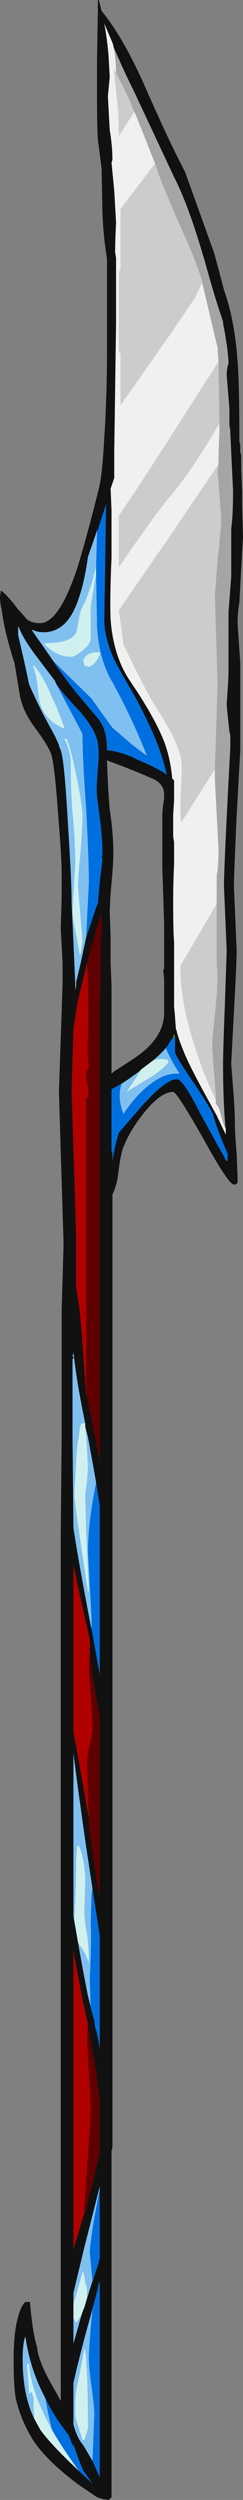 <?xml version="1.0" encoding="UTF-8" standalone="no"?>
<svg xmlns:ffdec="https://www.free-decompiler.com/flash" xmlns:xlink="http://www.w3.org/1999/xlink" ffdec:objectType="frame" height="963.2px" width="93.8px" xmlns="http://www.w3.org/2000/svg">
  <rect width="100%" height="100%" fill="#808080" stroke="none"/>
  <g transform="matrix(1.0, 0.0, 0.0, 1.0, 39.9, 531.65)">
    <use ffdec:characterId="41" height="137.6" transform="matrix(7.0, 0.0, 0.0, 7.0, -39.9, -531.65)" width="13.4" xlink:href="#shape0"/>
  </g>
  <defs>
    <g id="shape0" transform="matrix(1.0, 0.0, 0.0, 1.0, 5.7, 75.95)">
      <path d="M0.55 -73.4 L0.55 -73.45 0.5 -73.6 0.05 -74.65 Q0.25 -73.55 0.3 -72.65 L0.35 -71.7 0.25 -70.65 0.35 -68.8 0.4 -68.5 Q0.5 -67.75 0.5 -67.15 L0.45 -67.0 0.6 -65.45 0.7 -63.7 Q0.65 -62.7 0.65 -62.05 L0.7 -61.75 0.7 -58.15 0.6 -51.05 0.6 -49.65 0.4 -49.05 0.45 -47.85 0.45 -45.25 Q0.35 -43.0 0.4 -41.85 0.55 -39.85 1.45 -38.5 L1.95 -37.75 Q3.0 -36.1 3.4 -35.0 3.7 -34.15 3.8 -33.1 L3.9 -33.0 3.9 -31.9 3.85 -31.1 3.85 -29.9 3.9 -29.6 3.9 -28.4 Q3.85 -27.3 3.85 -26.45 3.85 -24.55 3.9 -24.15 L3.9 -20.55 3.95 -20.0 4.0 -19.3 4.05 -19.2 4.05 -19.15 Q4.15 -18.8 4.3 -18.4 L4.5 -17.9 Q4.85 -17.1 5.7 -15.55 L6.25 -14.55 6.75 -13.5 6.75 -13.7 Q6.6 -15.25 6.6 -17.35 6.6 -18.15 6.7 -20.65 L6.8 -23.65 6.65 -27.15 Q6.65 -28.3 7.0 -34.8 L7.0 -35.45 6.95 -35.7 Q6.8 -37.05 6.8 -37.2 L6.85 -37.95 Q6.9 -38.65 6.9 -39.0 L6.9 -42.25 7.05 -44.2 7.05 -46.85 Q7.15 -47.55 7.15 -48.95 L7.05 -51.05 7.0 -52.15 7.0 -52.25 6.95 -52.55 6.95 -53.45 6.8 -55.3 Q6.8 -55.65 6.9 -55.95 L6.9 -56.05 Q6.85 -56.9 6.6 -58.15 L6.6 -58.25 Q6.15 -59.55 5.6 -61.55 L5.45 -62.05 Q4.65 -64.75 3.9 -66.2 L1.7 -70.9 Q1.05 -72.2 0.55 -73.4 M0.15 -62.05 Q0.0 -63.0 -0.05 -64.2 L-0.1 -66.7 -0.3 -68.25 Q-0.35 -68.85 -0.35 -70.65 L-0.35 -72.7 -0.3 -75.55 -0.35 -75.6 -0.3 -75.6 -0.3 -75.95 -0.25 -75.95 -0.1 -75.35 Q1.05 -73.95 2.2 -71.4 3.65 -68.1 4.5 -66.5 L6.1 -62.05 6.2 -61.7 6.65 -60.0 Q7.25 -58.3 7.4 -56.05 7.5 -54.85 7.5 -51.7 L7.55 -51.4 7.55 -51.05 7.6 -50.9 7.6 -50.15 7.65 -48.85 7.65 -48.15 7.7 -46.35 7.65 -45.55 7.5 -42.8 Q7.4 -42.2 7.4 -41.65 L7.55 -39.45 7.55 -34.65 7.35 -31.05 Q7.2 -27.8 7.2 -27.15 L7.35 -23.65 Q7.35 -22.95 7.2 -20.25 L7.05 -17.4 7.15 -16.1 Q7.25 -14.85 7.25 -14.25 7.25 -13.65 7.35 -12.45 L7.4 -11.2 7.4 -10.85 7.35 -10.8 Q7.3 -10.75 7.2 -10.75 6.9 -10.75 5.5 -13.3 4.05 -15.85 3.85 -15.85 3.15 -15.85 2.2 -14.65 1.45 -13.7 1.1 -12.8 0.95 -12.45 0.8 -11.2 0.7 -10.6 0.5 -10.2 L0.5 42.25 0.45 42.45 0.45 61.5 0.3 61.65 -0.05 61.6 -0.35 61.5 -1.45 60.75 Q-3.35 59.3 -4.0 58.15 -4.65 57.0 -4.85 55.95 -4.95 55.25 -4.95 53.9 -4.95 52.6 -4.75 51.75 -4.55 50.95 -4.3 50.75 L-4.05 50.75 Q-3.9 52.5 -3.65 53.25 -3.6 54.05 -2.65 55.65 L-2.35 56.2 -2.35 8.45 -2.3 3.15 -2.3 -3.85 -2.2 -7.3 -2.2 -7.7 -2.35 -12.5 -2.45 -15.9 -2.25 -21.75 -2.25 -22.95 -2.35 -24.85 -2.3 -26.55 -2.3 -27.95 Q-2.3 -28.7 -2.5 -31.2 -2.7 -34.0 -2.9 -34.5 -3.1 -35.0 -3.85 -36.0 -4.45 -36.85 -4.6 -37.65 L-4.9 -39.45 Q-5.45 -41.15 -5.6 -42.35 -5.7 -42.75 -5.7 -43.1 L-5.65 -43.45 Q-5.25 -43.15 -4.7 -42.4 -4.5 -42.2 -4.25 -41.9 -4.0 -41.65 -3.5 -41.65 -2.45 -41.65 -1.45 -44.65 -0.95 -46.25 -0.25 -49.05 -0.1 -49.65 0.0 -51.05 L0.1 -52.65 Q0.2 -54.65 0.2 -56.6 L0.2 -61.65 0.15 -62.05 M-2.75 -39.55 L-2.6 -39.3 -2.45 -39.1 Q-1.75 -38.1 -1.05 -37.3 L-0.25 -36.35 Q0.0 -36.0 0.1 -35.6 0.2 -35.25 0.2 -34.65 0.65 -34.65 1.55 -34.3 L1.85 -34.15 2.65 -33.8 3.3 -33.45 3.5 -33.3 Q3.3 -34.15 3.0 -34.95 2.55 -36.1 1.75 -37.6 0.75 -39.3 0.55 -39.75 0.05 -40.9 0.05 -41.85 L0.1 -45.1 0.15 -48.2 -0.3 -46.8 -0.35 -46.75 -0.85 -45.3 Q-1.05 -43.85 -1.4 -42.9 -2.0 -41.15 -3.3 -41.15 -3.65 -41.15 -3.95 -41.3 L-3.9 -41.2 -2.75 -39.55 M3.35 -32.3 Q3.3 -32.8 2.8 -33.05 1.7 -33.55 0.45 -34.0 L0.2 -34.1 Q0.25 -32.55 0.35 -31.4 0.55 -30.1 0.55 -28.95 0.55 -28.35 0.4 -26.8 L0.35 -25.85 0.4 -24.35 0.4 -22.95 0.45 -21.7 0.45 -16.85 0.55 -16.95 1.7 -17.7 Q3.35 -18.8 3.35 -20.2 L3.35 -22.1 3.3 -22.55 3.35 -22.65 3.35 -25.15 3.25 -28.25 3.25 -31.05 Q3.25 -31.35 3.35 -32.0 L3.35 -32.3 M3.85 -18.85 L3.85 -18.8 3.8 -18.8 3.55 -18.4 Q3.25 -18.0 2.7 -17.55 L2.1 -17.1 2.0 -17.0 Q1.4 -16.55 1.0 -16.3 L0.45 -16.0 0.45 -12.6 0.5 -12.55 0.5 -12.0 Q0.6 -12.8 0.85 -13.6 L2.1 -15.05 Q3.45 -16.55 4.05 -16.55 4.4 -16.55 5.35 -14.65 L6.45 -12.65 6.6 -12.4 6.75 -12.1 6.8 -12.05 6.85 -12.05 6.85 -12.45 6.7 -12.8 Q6.2 -14.0 6.05 -14.6 5.95 -14.9 4.95 -16.4 3.95 -17.85 3.95 -18.05 L3.95 -18.8 3.9 -19.05 3.85 -18.85 M-2.65 -38.4 L-2.65 -38.45 -3.75 -39.9 Q-4.45 -40.85 -4.65 -41.4 L-4.7 -41.45 -4.7 -41.0 Q-4.3 -39.3 -4.1 -38.3 -3.85 -37.7 -3.35 -36.7 L-3.3 -36.6 -2.65 -35.4 -2.45 -34.95 -2.45 -34.9 -2.35 -34.65 Q-2.15 -34.15 -1.95 -30.55 -1.75 -27.5 -1.75 -26.25 L-1.6 -22.95 -1.55 -21.8 -1.55 -21.45 -1.5 -21.7 -1.5 -21.9 -1.25 -22.95 -0.95 -24.35 -0.4 -26.0 -0.3 -26.25 -0.2 -27.4 -0.05 -28.65 -0.1 -28.8 -0.05 -28.9 -0.05 -28.95 Q-0.05 -29.6 -0.15 -30.55 L-0.35 -32.1 Q-0.4 -32.5 -0.3 -33.7 -0.2 -34.7 -0.35 -35.25 -0.55 -35.95 -1.35 -36.85 -2.4 -37.95 -2.65 -38.4 M-0.1 -25.15 L-0.1 -25.5 -0.15 -25.6 -0.6 -24.0 -0.65 -23.9 -0.9 -22.95 -1.2 -21.7 Q-1.45 -20.75 -1.5 -20.3 L-1.65 -19.35 -1.75 -15.9 -1.65 -12.5 -1.6 -11.15 -1.5 -7.7 -1.5 -5.05 Q-1.3 -4.0 -1.2 -2.65 L-0.95 0.8 -0.9 0.9 -0.45 3.15 -0.25 4.2 -0.2 4.45 -0.2 -16.0 -0.2 -16.7 -0.2 -20.75 -0.15 -21.7 -0.15 -24.35 -0.1 -24.5 -0.1 -25.15 M-1.0 2.4 Q-1.45 0.25 -1.65 -1.5 L-1.7 -1.3 Q-1.6 -1.2 -1.7 -1.15 L-1.7 3.15 -1.65 8.15 Q-1.4 9.85 -0.7 13.5 L-0.65 13.7 -0.2 16.2 -0.2 6.95 -0.4 5.65 Q-0.6 4.5 -0.85 3.15 L-1.0 2.55 -1.0 2.5 -1.0 2.4 M-0.75 14.85 L-0.75 14.3 -1.45 11.15 -1.65 10.2 -1.65 19.4 -1.35 21.0 -0.8 24.15 -0.8 24.35 Q-0.75 24.95 -0.3 27.95 L-0.2 28.45 -0.2 18.55 -0.35 17.7 Q-0.7 15.95 -0.75 14.85 M-0.6 28.0 L-0.95 25.7 Q-1.45 22.2 -1.65 20.55 L-1.65 29.55 -1.6 29.8 -1.4 30.95 Q-1.15 32.4 -0.85 33.9 L-0.7 34.5 -0.7 34.55 -0.5 35.25 -0.45 35.65 -0.35 35.95 -0.25 36.5 -0.2 36.8 -0.2 30.6 -0.6 28.0 M-0.85 35.45 L-1.15 34.1 -1.65 31.45 -1.65 47.85 -1.05 45.85 -1.0 45.8 Q-0.45 43.7 -0.3 42.95 L-0.2 42.5 -0.2 39.55 -0.35 38.55 -0.35 38.25 -0.4 38.15 -0.4 38.05 -0.85 35.55 -0.85 35.45 M-0.6 49.6 L-0.55 49.5 -0.25 48.55 -0.25 48.45 -0.2 48.4 -0.2 44.4 Q-0.5 45.6 -1.05 47.75 -1.4 49.2 -1.65 50.25 L-1.65 50.85 -1.65 51.65 -1.65 53.05 -1.2 51.45 -1.15 51.3 -1.05 51.05 -0.9 50.55 -0.6 49.6 M-0.6 59.5 L-0.2 60.4 -0.2 49.7 -0.25 49.7 -0.3 49.95 -0.3 50.0 -0.55 50.95 -0.7 51.5 Q-1.3 53.65 -1.65 55.2 L-1.65 57.5 Q-1.45 58.25 -1.1 58.65 -0.95 58.9 -0.6 59.5 M-3.2 56.05 Q-4.05 54.45 -4.3 52.65 -4.45 53.0 -4.45 53.9 -4.45 55.9 -3.8 57.2 L-3.55 57.65 -3.5 57.75 Q-2.95 58.55 -1.35 60.05 L-0.6 60.75 -1.1 60.05 Q-1.45 59.25 -1.65 58.55 L-1.65 58.75 -1.95 58.0 -2.0 58.0 -2.05 57.9 Q-2.75 57.0 -3.2 56.05" fill="#111111" fill-rule="evenodd" stroke="none"/>
      <path d="M3.95 -18.8 L3.85 -18.9 3.85 -18.85 3.9 -19.05 3.95 -18.8" fill="#7ab136" fill-rule="evenodd" stroke="none"/>
      <path d="M-0.1 -25.15 L-0.1 -25.5 -0.1 -25.15 M-0.2 -16.0 L-0.2 -16.7 -0.2 -16.0" fill="#d0d1cb" fill-rule="evenodd" stroke="none"/>
      <path d="M-0.35 -46.75 L-0.3 -46.8 0.15 -48.2 0.1 -45.1 0.05 -41.85 Q0.05 -40.9 0.55 -39.75 0.75 -39.3 1.75 -37.6 2.55 -36.1 3.0 -34.95 3.3 -34.15 3.5 -33.3 L3.3 -33.45 2.65 -33.8 1.85 -34.15 1.55 -34.3 Q0.65 -34.65 0.2 -34.65 0.2 -35.25 0.1 -35.6 0.0 -36.0 -0.25 -36.35 L-1.05 -37.3 Q-1.75 -38.1 -2.45 -39.1 L-2.6 -39.3 -2.75 -39.55 -0.65 -37.5 Q-0.2 -36.85 0.5 -35.9 L1.6 -34.95 2.4 -34.35 Q1.6 -36.4 0.5 -38.4 -0.25 -39.65 -0.35 -41.5 L-0.4 -44.4 -0.4 -44.75 -0.35 -46.75 M3.55 -18.4 L3.8 -18.8 3.85 -18.8 3.85 -18.85 3.85 -18.9 3.95 -18.8 3.95 -18.05 Q3.95 -17.85 4.95 -16.4 5.95 -14.9 6.05 -14.6 6.2 -14.0 6.7 -12.8 L6.85 -12.45 6.85 -12.05 6.8 -12.05 6.75 -12.1 6.6 -12.4 6.45 -12.65 5.35 -14.65 Q4.4 -16.55 4.05 -16.55 3.45 -16.55 2.1 -15.05 L0.85 -13.6 Q0.6 -12.8 0.5 -12.0 L0.5 -12.55 0.45 -12.6 0.45 -16.0 1.0 -16.3 Q0.9 -15.95 0.9 -15.65 0.9 -15.2 1.1 -14.65 L1.15 -14.7 Q1.65 -15.45 2.25 -16.0 3.3 -16.95 4.2 -16.85 3.7 -17.65 3.45 -18.25 L3.55 -18.4 M-2.65 -38.4 Q-2.4 -37.95 -1.35 -36.85 -0.55 -35.95 -0.35 -35.25 -0.2 -34.7 -0.3 -33.7 -0.4 -32.5 -0.35 -32.1 L-0.15 -30.55 Q-0.05 -29.6 -0.05 -28.95 L-0.05 -28.9 -0.1 -28.8 -0.05 -28.65 -0.2 -27.4 -0.3 -26.25 -0.4 -26.0 -0.95 -24.35 -0.8 -27.35 Q-0.8 -28.7 -0.95 -31.45 -1.15 -34.15 -1.15 -35.55 L-2.65 -38.4 M-0.65 13.7 L-0.65 13.1 -0.85 9.5 Q-0.85 8.1 -0.5 6.15 L-0.4 5.65 -0.2 6.95 -0.2 16.2 -0.65 13.7 M-0.7 34.5 L-0.75 33.0 Q-0.65 30.9 -0.7 29.9 L-0.65 28.3 -0.6 28.0 -0.2 30.6 -0.2 36.8 -0.25 36.5 -0.35 35.95 -0.45 35.65 -0.5 35.25 -0.7 34.55 -0.7 34.5 M-0.2 44.4 L-0.2 48.4 -0.25 48.45 -0.25 48.55 -0.55 49.5 -0.6 49.6 -0.75 48.0 Q-0.75 47.75 -0.55 46.4 L-0.2 44.55 -0.2 44.4 M-0.55 50.95 L-0.3 50.0 -0.3 49.95 -0.25 49.7 -0.2 49.7 -0.2 60.4 -0.6 59.5 -0.5 56.95 Q-0.5 56.5 -0.65 55.45 -0.8 54.35 -0.8 53.85 -0.8 53.25 -0.6 51.1 L-0.55 50.95 M-2.85 57.75 L-3.05 56.85 -3.2 56.05 Q-2.75 57.0 -2.05 57.9 L-2.0 58.0 -1.95 58.0 -1.65 58.75 -1.65 58.55 Q-1.45 59.25 -1.1 60.05 L-0.6 60.75 -1.35 60.05 Q-2.25 58.8 -2.8 57.85 L-2.85 57.75" fill="#0070e0" fill-rule="evenodd" stroke="none"/>
      <path d="M-0.35 -46.75 L-0.4 -44.75 -0.6 -44.0 Q-0.85 -43.15 -1.1 -42.65 -1.3 -42.3 -1.35 -41.85 -1.45 -41.3 -1.5 -41.15 -1.75 -40.55 -3.2 -40.55 -3.3 -40.55 -3.35 -40.65 L-3.4 -40.8 Q-3.3 -40.45 -2.85 -40.15 -2.35 -39.8 -1.8 -39.8 -1.55 -39.8 -1.15 -40.15 -0.7 -40.5 -0.7 -40.8 L-0.7 -42.55 -0.4 -44.4 -0.35 -41.5 Q-0.25 -39.65 0.5 -38.4 1.6 -36.4 2.4 -34.35 L1.6 -34.95 0.5 -35.9 Q-0.2 -36.85 -0.65 -37.5 L-2.75 -39.55 -3.9 -41.2 -3.95 -41.3 Q-3.65 -41.15 -3.3 -41.15 -2.0 -41.15 -1.4 -42.9 -1.05 -43.85 -0.85 -45.3 L-0.35 -46.75 M3.55 -18.4 L3.45 -18.25 Q3.7 -17.65 4.2 -16.85 3.3 -16.95 2.25 -16.0 1.65 -15.45 1.15 -14.7 L1.1 -14.65 Q0.9 -15.2 0.9 -15.65 0.9 -15.95 1.0 -16.3 1.4 -16.55 2.0 -17.0 L2.1 -17.1 Q1.5 -16.15 1.3 -15.9 L1.35 -15.9 2.6 -16.65 Q3.35 -17.15 3.6 -17.5 L3.55 -17.6 Q3.1 -17.75 2.7 -17.55 3.25 -18.0 3.55 -18.4 M-0.2 -40.05 L-0.25 -40.05 Q-0.75 -40.05 -0.95 -39.85 -1.1 -39.7 -1.1 -39.55 L-1.05 -39.35 -1.0 -39.3 -0.8 -39.25 Q-0.5 -39.3 -0.2 -39.9 -0.2 -40.0 -0.2 -40.05 M-0.95 -24.35 L-1.25 -22.95 -1.5 -21.9 -1.5 -21.7 -1.55 -21.45 -1.55 -21.8 -1.6 -22.95 -1.75 -26.25 Q-1.75 -27.5 -1.95 -30.55 -2.15 -34.15 -2.35 -34.65 L-2.45 -34.9 -2.45 -34.95 -2.65 -35.4 -3.3 -36.6 -3.35 -36.7 Q-3.85 -37.7 -4.1 -38.3 -4.3 -39.3 -4.7 -41.0 L-4.7 -41.45 -4.65 -41.4 Q-4.45 -40.85 -3.75 -39.9 L-2.65 -38.45 -2.65 -38.4 -1.15 -35.55 Q-1.15 -34.15 -0.95 -31.45 -0.8 -28.7 -0.8 -27.35 L-0.95 -24.35 M-2.05 -35.3 L-2.15 -35.25 Q-2.0 -35.05 -1.9 -34.65 -1.8 -34.25 -1.8 -34.0 -1.8 -32.05 -1.65 -30.7 -1.55 -29.35 -1.55 -28.45 L-1.7 -25.75 Q-1.7 -25.45 -1.5 -24.5 L-1.3 -23.4 -1.25 -23.45 -1.15 -24.15 -1.4 -27.15 Q-1.4 -27.65 -1.25 -29.15 -1.15 -30.6 -1.15 -31.0 -1.15 -31.65 -1.5 -33.3 -1.85 -35.0 -2.05 -35.3 M-3.8 -39.3 L-3.9 -39.3 Q-3.75 -39.0 -3.65 -38.4 L-3.55 -37.45 Q-3.3 -36.3 -2.15 -35.85 L-2.15 -35.9 Q-2.65 -37.25 -2.85 -37.6 -3.25 -38.6 -3.8 -39.3 M-0.65 13.7 L-0.7 13.5 Q-1.4 9.85 -1.65 8.15 L-1.7 3.15 -1.7 -1.15 Q-1.6 -1.2 -1.7 -1.3 L-1.65 -1.5 Q-1.45 0.25 -1.0 2.4 L-1.2 2.4 Q-1.3 2.5 -1.35 3.15 L-1.4 3.35 Q-1.5 4.15 -1.5 4.5 L-1.6 6.3 Q-1.6 6.75 -0.85 11.65 L-0.8 11.65 -0.8 11.5 Q-0.85 10.4 -0.95 8.35 L-1.0 6.3 -0.9 5.55 -0.85 4.8 -0.9 3.85 -0.95 3.15 -1.0 2.55 -1.0 2.5 -1.0 2.55 -0.85 3.15 Q-0.6 4.5 -0.4 5.65 L-0.5 6.15 Q-0.85 8.1 -0.85 9.5 L-0.65 13.1 -0.65 13.7 M-1.6 29.8 L-1.65 29.55 -1.65 20.55 Q-1.45 22.2 -0.95 25.7 L-0.6 28.0 -0.65 28.3 -0.7 29.9 Q-0.65 30.9 -0.75 33.0 L-0.7 34.5 -0.85 33.9 Q-1.15 32.4 -1.4 30.95 L-1.15 31.35 Q-0.9 31.7 -0.75 32.25 L-0.8 32.05 Q-0.8 31.2 -0.9 30.5 -1.05 29.8 -1.05 29.2 -1.0 28.0 -1.0 27.4 -1.05 26.35 -1.35 25.65 L-1.45 25.65 -1.5 26.45 Q-1.5 27.6 -1.55 28.55 L-1.6 29.75 -1.6 29.8 M-0.2 44.4 L-0.2 44.55 -0.55 46.4 Q-0.75 47.75 -0.75 48.0 L-0.6 49.6 -0.9 50.55 -0.9 50.15 Q-0.9 50.0 -1.0 49.65 L-1.1 49.1 -1.15 49.1 Q-1.2 49.3 -1.45 50.2 L-1.65 50.85 -1.65 50.25 Q-1.4 49.2 -1.05 47.75 -0.5 45.6 -0.2 44.4 M-1.2 51.45 L-1.65 53.05 -1.65 51.65 -1.5 51.9 -1.2 51.45 M-0.55 50.95 L-0.6 51.1 Q-0.8 53.25 -0.8 53.85 -0.8 54.35 -0.65 55.45 -0.5 56.5 -0.5 56.95 L-0.6 59.5 Q-0.95 58.9 -1.1 58.65 -1.45 58.25 -1.65 57.5 L-1.65 55.2 Q-1.3 53.65 -0.7 51.5 L-0.55 50.95 M-2.85 57.75 Q-4.0 55.7 -4.1 54.15 L-4.2 54.15 -4.2 54.4 -4.15 55.0 Q-4.1 55.55 -4.1 55.8 L-3.95 55.7 -3.9 55.9 Q-3.85 56.0 -3.85 56.1 -3.85 56.75 -3.8 57.2 -4.45 55.9 -4.45 53.9 -4.45 53.0 -4.3 52.65 -4.05 54.45 -3.2 56.05 L-3.05 56.85 -2.85 57.75 M-1.05 53.35 Q-1.25 54.4 -1.45 55.4 -1.55 55.7 -1.55 56.7 -1.55 57.15 -1.45 57.4 L-1.15 58.35 -1.05 58.35 -0.95 58.05 Q-0.85 57.75 -0.85 57.65 -0.85 54.75 -1.0 53.35 L-1.05 53.35" fill="#80c0f0" fill-rule="evenodd" stroke="none"/>
      <path d="M-0.4 -44.75 L-0.4 -44.4 -0.7 -42.55 -0.7 -40.8 Q-0.7 -40.5 -1.15 -40.15 -1.55 -39.8 -1.8 -39.8 -2.35 -39.8 -2.85 -40.15 -3.3 -40.45 -3.4 -40.8 L-3.35 -40.65 Q-3.3 -40.55 -3.2 -40.55 -1.75 -40.55 -1.5 -41.15 -1.45 -41.3 -1.35 -41.85 -1.3 -42.3 -1.1 -42.65 -0.85 -43.15 -0.6 -44.0 L-0.4 -44.75 M2.1 -17.1 L2.7 -17.55 Q3.1 -17.75 3.55 -17.6 L3.6 -17.5 Q3.35 -17.15 2.6 -16.65 L1.35 -15.9 1.3 -15.9 Q1.5 -16.15 2.1 -17.1 M-0.2 -40.05 Q-0.2 -40.0 -0.2 -39.9 -0.5 -39.3 -0.8 -39.25 L-1.0 -39.3 -1.05 -39.35 -1.1 -39.55 Q-1.1 -39.7 -0.95 -39.85 -0.75 -40.05 -0.25 -40.05 L-0.2 -40.05 M-3.8 -39.3 Q-3.25 -38.6 -2.85 -37.6 -2.65 -37.25 -2.15 -35.9 L-2.15 -35.85 Q-3.3 -36.3 -3.55 -37.45 L-3.65 -38.4 Q-3.75 -39.0 -3.9 -39.3 L-3.8 -39.3 M-2.05 -35.3 Q-1.85 -35.0 -1.5 -33.3 -1.15 -31.65 -1.15 -31.0 -1.15 -30.6 -1.25 -29.15 -1.4 -27.65 -1.4 -27.15 L-1.15 -24.15 -1.25 -23.45 -1.3 -23.4 -1.5 -24.5 Q-1.7 -25.45 -1.7 -25.75 L-1.55 -28.45 Q-1.55 -29.35 -1.65 -30.7 -1.8 -32.05 -1.8 -34.0 -1.8 -34.25 -1.9 -34.65 -2.0 -35.05 -2.15 -35.25 L-2.05 -35.3 M-1.0 2.5 L-1.0 2.55 -0.95 3.15 -0.9 3.85 -0.85 4.8 -0.9 5.55 -1.0 6.3 -0.95 8.35 Q-0.85 10.4 -0.8 11.5 L-0.8 11.65 -0.85 11.65 Q-1.6 6.75 -1.6 6.3 L-1.5 4.5 Q-1.5 4.15 -1.4 3.35 L-1.35 3.15 Q-1.3 2.5 -1.2 2.4 L-1.0 2.4 -1.0 2.5 M-1.6 29.8 L-1.6 29.75 -1.55 28.55 Q-1.5 27.6 -1.5 26.45 L-1.45 25.65 -1.35 25.65 Q-1.05 26.35 -1.0 27.4 -1.0 28.0 -1.05 29.2 -1.05 29.8 -0.9 30.5 -0.8 31.2 -0.8 32.05 L-0.75 32.25 Q-0.9 31.7 -1.15 31.35 L-1.4 30.95 -1.6 29.8 M-0.9 50.55 L-1.05 51.05 -1.15 51.3 -1.2 51.45 -1.5 51.9 -1.65 51.65 -1.65 50.85 -1.45 50.2 Q-1.2 49.3 -1.15 49.1 L-1.1 49.1 -1.0 49.65 Q-0.9 50.0 -0.9 50.15 L-0.9 50.55 M-3.8 57.2 Q-3.85 56.75 -3.85 56.1 -3.85 56.0 -3.9 55.9 L-3.95 55.7 -4.1 55.8 Q-4.1 55.55 -4.15 55.0 L-4.2 54.4 -4.2 54.15 -4.1 54.15 Q-4.0 55.7 -2.85 57.75 L-2.8 57.85 Q-2.25 58.8 -1.35 60.05 -2.95 58.55 -3.5 57.75 L-3.55 57.65 -3.8 57.2 M-1.05 53.35 L-1.0 53.35 Q-0.85 54.75 -0.85 57.65 -0.85 57.75 -0.95 58.05 L-1.05 58.35 -1.15 58.35 -1.45 57.4 Q-1.55 57.15 -1.55 56.7 -1.55 55.7 -1.45 55.4 -1.25 54.4 -1.05 53.35" fill="#d0f0f0" fill-rule="evenodd" stroke="none"/>
      <path d="M-0.9 -22.95 L-0.9 -22.85 -0.85 -21.7 Q-0.8 -19.85 -0.85 -18.85 -0.9 -18.0 -0.8 -17.15 -0.95 -17.0 -0.95 -16.8 -0.95 -16.65 -0.85 -16.1 -0.75 -15.65 -0.95 -15.45 L-0.95 0.8 -1.2 -2.65 Q-1.3 -4.0 -1.5 -5.05 L-1.5 -7.7 -1.6 -11.15 -1.65 -12.5 -1.75 -15.9 -1.65 -19.35 -1.5 -20.3 Q-1.45 -20.75 -1.2 -21.7 L-0.9 -22.95 M-0.8 24.15 L-1.35 21.0 -1.65 19.4 -1.65 10.2 -1.45 11.15 -0.75 14.3 -0.75 14.85 -0.8 15.9 -0.6 19.0 Q-0.6 19.4 -0.75 20.05 -0.9 20.7 -0.9 21.3 L-0.8 24.15 M-1.05 45.85 L-1.65 47.85 -1.65 31.45 -1.15 34.1 -0.85 35.45 -0.9 36.3 -0.7 40.0 Q-0.7 40.65 -1.05 45.55 L-1.05 45.85" fill="#b00000" fill-rule="evenodd" stroke="none"/>
      <path d="M-0.1 -25.5 L-0.1 -25.15 -0.1 -24.5 -0.15 -24.35 -0.15 -21.7 -0.2 -20.75 -0.2 -16.7 -0.2 -16.0 -0.2 4.45 -0.25 4.2 -0.45 3.15 -0.9 0.9 -0.95 0.8 -0.95 -15.45 Q-0.75 -15.65 -0.85 -16.1 -0.95 -16.65 -0.95 -16.8 -0.95 -17.0 -0.8 -17.15 -0.9 -18.0 -0.85 -18.85 -0.8 -19.85 -0.85 -21.7 L-0.9 -22.85 -0.9 -22.95 -0.65 -23.9 -0.6 -24.0 -0.15 -25.6 -0.1 -25.5 M-0.8 24.15 L-0.9 21.3 Q-0.9 20.7 -0.75 20.05 -0.6 19.4 -0.6 19.0 L-0.8 15.9 -0.75 14.85 Q-0.7 15.95 -0.35 17.7 L-0.2 18.55 -0.2 28.45 -0.3 27.95 Q-0.75 24.95 -0.8 24.35 L-0.8 24.15 M-1.05 45.85 L-1.05 45.55 Q-0.7 40.65 -0.7 40.0 L-0.9 36.3 -0.85 35.45 -0.85 35.55 -0.4 38.05 -0.4 38.15 -0.35 38.25 -0.35 38.55 -0.2 39.55 -0.2 42.5 -0.3 42.95 Q-0.45 43.7 -1.0 45.8 L-1.05 45.85" fill="#600000" fill-rule="evenodd" stroke="none"/>
      <path d="M6.75 -13.7 L6.75 -13.5 6.25 -14.55 5.7 -15.55 Q4.85 -17.1 4.5 -17.9 L4.3 -18.4 Q4.15 -18.8 4.05 -19.15 L4.05 -19.2 4.0 -19.3 3.95 -20.0 3.9 -20.55 3.9 -24.15 Q3.85 -24.55 3.85 -26.45 3.85 -27.3 3.9 -28.4 L3.9 -29.6 3.85 -29.9 3.85 -31.1 3.9 -31.9 3.9 -33.0 3.8 -33.1 Q3.7 -34.15 3.4 -35.0 3.0 -36.1 1.95 -37.75 L1.45 -38.5 Q0.55 -39.85 0.4 -41.85 0.35 -43.0 0.45 -45.25 L0.45 -47.85 0.4 -49.05 0.6 -49.65 0.6 -51.05 0.7 -58.15 0.7 -61.75 0.65 -62.05 Q0.65 -62.7 0.7 -63.7 L0.6 -65.45 0.45 -67.0 0.5 -67.15 Q0.5 -67.75 0.4 -68.5 L0.35 -68.8 0.25 -70.65 0.35 -71.7 0.3 -72.65 Q0.25 -73.55 0.05 -74.65 L0.5 -73.6 0.55 -73.45 0.55 -73.4 Q0.7 -72.7 0.7 -71.9 L0.6 -72.15 0.6 -71.9 0.75 -70.5 Q0.85 -69.75 0.85 -68.45 L1.7 -69.8 1.8 -69.6 2.85 -66.95 0.95 -64.45 0.95 -61.15 0.85 -60.95 0.85 -56.65 0.95 -56.45 0.95 -53.65 2.25 -55.5 3.65 -57.5 5.05 -59.55 5.4 -60.3 5.45 -60.5 5.45 -60.4 6.3 -56.8 6.3 -56.75 6.35 -56.05 3.7 -51.9 Q2.1 -49.4 0.85 -47.55 L0.85 -44.7 0.9 -44.8 Q2.95 -47.8 3.9 -48.9 4.75 -49.95 5.65 -51.4 L6.4 -52.65 6.4 -52.15 Q6.35 -51.1 6.35 -50.4 L3.85 -46.7 0.85 -42.35 1.0 -41.35 1.1 -40.5 Q2.3 -38.0 2.85 -37.1 4.2 -35.05 4.3 -34.05 4.35 -33.65 4.3 -32.95 4.25 -31.95 4.25 -31.45 4.25 -31.0 4.3 -30.7 L5.6 -32.75 6.15 -33.6 6.15 -33.05 6.35 -29.2 Q6.35 -28.25 6.25 -27.75 L6.25 -26.2 4.7 -23.55 4.25 -22.8 Q4.2 -20.25 5.75 -16.4 L6.2 -15.4 6.2 -15.3 6.2 -15.2 Q6.3 -15.1 6.4 -14.9 6.6 -14.1 6.7 -13.9 L6.75 -13.85 6.75 -13.7" fill="#f0f0f0" fill-rule="evenodd" stroke="none"/>
      <path d="M6.2 -15.3 L6.2 -15.4 5.75 -16.4 Q4.2 -20.25 4.25 -22.8 L4.7 -23.55 6.25 -26.2 6.25 -22.85 Q6.35 -22.2 6.2 -20.6 6.0 -18.75 6.0 -18.3 L6.2 -15.65 6.2 -15.3 M6.15 -33.6 L5.6 -32.75 4.3 -30.7 Q4.25 -31.0 4.25 -31.45 4.25 -31.95 4.3 -32.95 4.35 -33.65 4.3 -34.05 4.2 -35.05 2.85 -37.1 2.3 -38.0 1.1 -40.5 L1.0 -41.35 0.85 -42.35 3.85 -46.7 6.35 -50.4 6.3 -50.05 6.5 -47.4 Q6.5 -46.95 6.3 -45.1 L6.15 -43.15 6.3 -38.3 6.15 -33.6 M6.4 -52.65 L5.65 -51.4 Q4.75 -49.95 3.9 -48.9 2.95 -47.8 0.9 -44.8 L0.85 -44.7 0.85 -47.55 Q2.1 -49.4 3.7 -51.9 L6.35 -56.05 6.4 -52.8 6.4 -52.65 M5.45 -60.5 L5.4 -60.3 5.05 -59.55 3.65 -57.5 2.25 -55.5 0.95 -53.65 0.95 -56.45 0.85 -56.65 0.85 -60.95 0.95 -61.15 0.95 -64.45 2.85 -66.95 3.05 -66.35 Q3.85 -64.35 4.4 -63.15 5.0 -61.85 5.45 -60.5 M1.7 -69.8 L0.85 -68.45 Q0.85 -69.75 0.75 -70.5 L0.6 -71.9 0.6 -72.15 0.7 -71.9 Q1.3 -70.85 1.7 -69.8" fill="#cccccc" fill-rule="evenodd" stroke="none"/>
      <path d="M0.55 -73.4 Q1.05 -72.2 1.7 -70.9 L3.9 -66.2 Q4.65 -64.75 5.45 -62.05 L5.6 -61.55 Q6.15 -59.55 6.6 -58.25 L6.6 -58.15 Q6.85 -56.9 6.9 -56.05 L6.9 -55.95 Q6.8 -55.65 6.8 -55.3 L6.95 -53.45 6.95 -52.55 7.0 -52.25 7.0 -52.15 7.05 -51.05 7.15 -48.95 Q7.15 -47.55 7.05 -46.85 L7.05 -44.2 6.9 -42.25 6.9 -39.0 Q6.9 -38.65 6.85 -37.95 L6.8 -37.2 Q6.8 -37.05 6.95 -35.7 L7.0 -35.45 7.0 -34.8 Q6.65 -28.3 6.65 -27.15 L6.8 -23.65 6.7 -20.65 Q6.6 -18.15 6.6 -17.35 6.6 -15.25 6.75 -13.7 L6.75 -13.85 6.7 -13.9 Q6.6 -14.1 6.4 -14.9 6.3 -15.1 6.2 -15.2 L6.2 -15.3 6.2 -15.65 6.0 -18.3 Q6.0 -18.75 6.2 -20.6 6.35 -22.2 6.25 -22.85 L6.25 -26.2 6.25 -27.75 Q6.35 -28.25 6.35 -29.2 L6.15 -33.05 6.15 -33.6 6.3 -38.3 6.15 -43.15 6.3 -45.1 Q6.5 -46.95 6.5 -47.4 L6.3 -50.05 6.35 -50.4 Q6.35 -51.1 6.4 -52.15 L6.4 -52.65 6.4 -52.8 6.35 -56.05 6.3 -56.75 6.3 -56.8 5.45 -60.4 5.45 -60.5 Q5.0 -61.85 4.4 -63.15 3.85 -64.35 3.05 -66.35 L2.85 -66.95 1.8 -69.6 1.7 -69.8 Q1.3 -70.85 0.7 -71.9 0.7 -72.7 0.55 -73.4" fill="#a5a5a5" fill-rule="evenodd" stroke="none"/>
    </g>
  </defs>
</svg>
